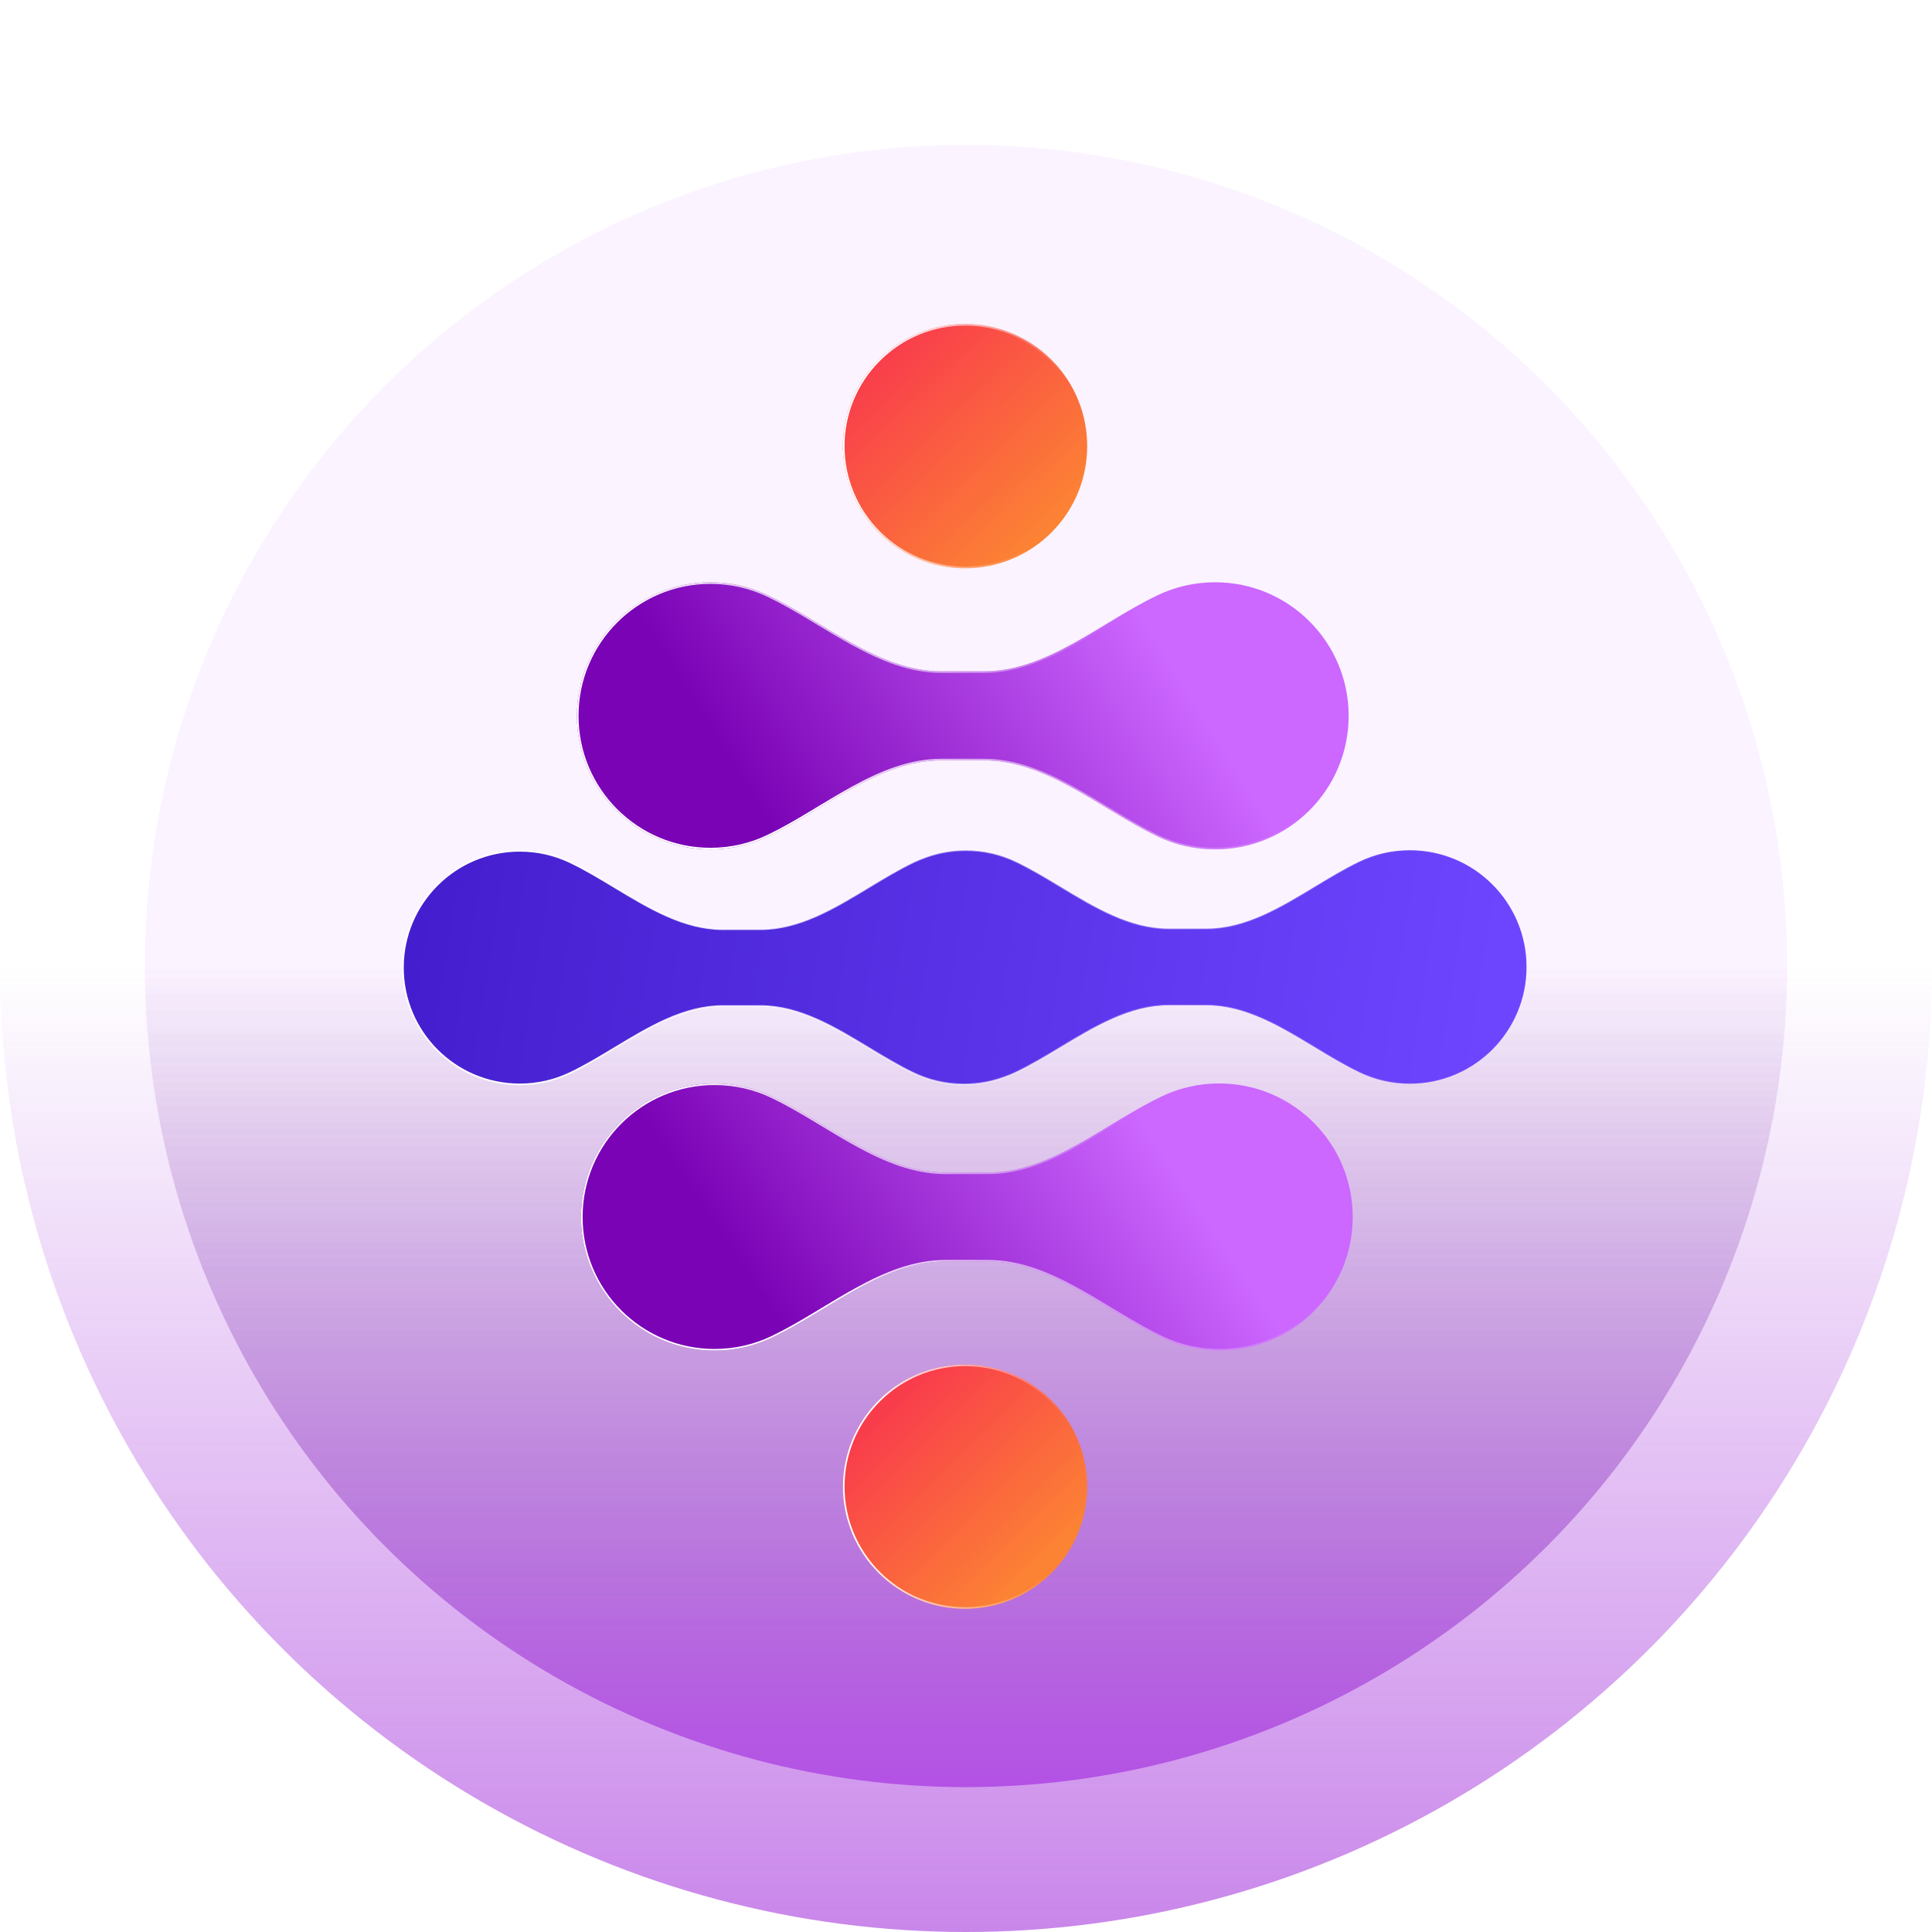 <svg width="600" height="600" viewBox="0 0 600 600" fill="none" xmlns="http://www.w3.org/2000/svg">
<circle cx="300" cy="300" r="300" fill="url(#paint0_linear)"/>
<circle cx="300" cy="300" r="255" fill="url(#paint1_linear)"/>
<circle cx="300" cy="300" r="255" fill="url(#paint2_linear)"/>
<path d="M311.629 334.622L311.625 334.623C307.788 336.006 303.649 336.759 299.334 336.76C293.74 336.76 288.441 335.493 283.71 333.23C279.033 330.994 274.43 328.214 269.797 325.415L269.763 325.395C259.102 318.957 248.277 312.419 236.212 312.419L224.526 312.419C212.461 312.419 201.636 318.957 190.975 325.395L190.942 325.415C186.309 328.214 181.705 330.994 177.028 333.23C172.297 335.493 166.999 336.76 161.404 336.76C141.377 336.76 125.143 320.525 125.143 300.498C125.143 280.472 141.377 264.237 161.404 264.237C166.999 264.237 172.297 265.504 177.028 267.767C181.705 270.003 186.309 272.783 190.942 275.581L190.975 275.602C201.636 282.04 212.461 288.578 224.526 288.578L236.212 288.578C248.277 288.578 259.103 282.04 269.763 275.601L269.797 275.581C274.43 272.783 279.033 270.003 283.71 267.767C284.966 267.166 286.262 266.636 287.592 266.181L287.596 266.179C291.434 264.797 295.572 264.043 299.887 264.043C305.482 264.043 310.781 265.31 315.512 267.573C320.188 269.809 324.792 272.589 329.425 275.387L329.458 275.407C340.119 281.846 350.945 288.384 363.009 288.384H374.696C386.76 288.384 397.586 281.846 408.247 275.407L408.28 275.387C412.913 272.589 417.517 269.809 422.194 267.573C426.925 265.31 432.223 264.043 437.818 264.043C457.844 264.043 474.079 280.278 474.079 300.304C474.079 320.331 457.844 336.565 437.818 336.565C432.223 336.565 426.925 335.298 422.194 333.036C417.517 330.8 412.913 328.019 408.28 325.221L408.247 325.201C397.586 318.763 386.761 312.225 374.696 312.225L363.009 312.225C350.945 312.225 340.119 318.763 329.459 325.201L329.425 325.221C324.792 328.019 320.188 330.8 315.512 333.036C314.256 333.637 312.96 334.167 311.629 334.622Z" fill="url(#paint3_linear)" stroke="url(#paint4_linear)" stroke-width="0.5"/>
<g filter="url(#filter0_d)">
<path d="M292.362 236.139C272.828 236.139 256.144 251.328 238.522 259.755C233.109 262.343 227.048 263.792 220.648 263.792C197.74 263.792 179.168 245.221 179.168 222.312C179.168 199.403 197.74 180.832 220.648 180.832C227.048 180.832 233.109 182.281 238.522 184.869C256.144 193.296 272.828 208.485 292.362 208.485H305.638C325.172 208.485 341.856 193.296 359.478 184.869C364.891 182.281 370.952 180.832 377.352 180.832C400.261 180.832 418.832 199.403 418.832 222.312C418.832 245.221 400.261 263.792 377.352 263.792C370.952 263.792 364.891 262.343 359.478 259.755C341.856 251.328 325.172 236.139 305.639 236.139H292.362Z" fill="url(#paint5_linear)"/>
<path d="M292.362 235.889C282.531 235.889 273.431 239.711 264.604 244.568C261.115 246.488 257.662 248.573 254.222 250.651C253.311 251.201 252.402 251.75 251.493 252.295C247.146 254.904 242.808 257.428 238.414 259.529C233.034 262.102 227.01 263.542 220.648 263.542C197.878 263.542 179.418 245.083 179.418 222.312C179.418 199.541 197.878 181.082 220.648 181.082C227.01 181.082 233.034 182.522 238.414 185.095C242.808 187.196 247.146 189.72 251.493 192.329C252.402 192.874 253.311 193.424 254.222 193.973C257.662 196.051 261.115 198.136 264.604 200.056C273.431 204.913 282.531 208.735 292.362 208.735H305.638C315.469 208.735 324.569 204.913 333.396 200.056C336.885 198.136 340.338 196.051 343.778 193.973C344.689 193.424 345.598 192.874 346.507 192.329C350.854 189.72 355.192 187.196 359.586 185.095C364.966 182.522 370.99 181.082 377.352 181.082C400.122 181.082 418.582 199.541 418.582 222.312C418.582 245.083 400.122 263.542 377.352 263.542C370.99 263.542 364.966 262.102 359.586 259.529C355.192 257.428 350.854 254.904 346.507 252.295C345.598 251.75 344.689 251.201 343.779 250.651C340.339 248.573 336.886 246.488 333.396 244.568C324.569 239.711 315.469 235.889 305.639 235.889H292.362Z" stroke="url(#paint6_linear)" stroke-width="0.5"/>
</g>
<g filter="url(#filter1_d)">
<path d="M293.63 391.783C274.097 391.783 257.412 406.972 239.79 415.399C234.378 417.987 228.317 419.436 221.917 419.436C199.008 419.436 180.437 400.865 180.437 377.956C180.437 355.047 199.008 336.476 221.917 336.476C228.317 336.476 234.378 337.925 239.79 340.513C257.412 348.94 274.097 364.129 293.63 364.129H306.907C326.441 364.129 343.125 348.94 360.747 340.513C366.159 337.925 372.221 336.476 378.62 336.476C401.529 336.476 420.1 355.047 420.1 377.956C420.1 400.865 401.529 419.436 378.62 419.436C372.221 419.436 366.159 417.987 360.747 415.399C343.125 406.972 326.441 391.783 306.907 391.783H293.63Z" fill="url(#paint7_linear)"/>
<path d="M293.63 391.533C283.799 391.533 274.699 395.355 265.873 400.211C262.383 402.132 258.93 404.217 255.49 406.295C254.58 406.844 253.67 407.394 252.762 407.939C248.415 410.548 244.077 413.072 239.682 415.173C234.303 417.746 228.279 419.186 221.917 419.186C199.146 419.186 180.687 400.727 180.687 377.956C180.687 355.185 199.146 336.726 221.917 336.726C228.279 336.726 234.303 338.166 239.682 340.739C244.077 342.84 248.415 345.364 252.762 347.973C253.671 348.518 254.58 349.067 255.49 349.617C258.93 351.695 262.383 353.78 265.873 355.7C274.699 360.557 283.799 364.379 293.63 364.379H306.907C316.738 364.379 325.838 360.557 334.664 355.7C338.154 353.78 341.607 351.695 345.047 349.617C345.957 349.067 346.867 348.518 347.776 347.973C352.122 345.364 356.461 342.84 360.855 340.739C366.234 338.166 372.259 336.726 378.62 336.726C401.391 336.726 419.85 355.185 419.85 377.956C419.85 400.727 401.391 419.186 378.62 419.186C372.259 419.186 366.234 417.746 360.855 415.173C356.461 413.072 352.122 410.548 347.776 407.939C346.867 407.394 345.958 406.845 345.047 406.295C341.607 404.217 338.154 402.132 334.664 400.211C325.838 395.355 316.738 391.533 306.907 391.533H293.63Z" stroke="url(#paint8_linear)" stroke-width="0.5"/>
</g>
<g filter="url(#filter2_d)">
<circle cx="299.708" cy="138.55" r="37.927" transform="rotate(-135 299.708 138.55)" fill="url(#paint9_linear)"/>
<circle cx="299.708" cy="138.55" r="37.677" transform="rotate(-135 299.708 138.55)" stroke="url(#paint10_linear)" stroke-width="0.5"/>
</g>
<g filter="url(#filter3_d)">
<circle cx="299.708" cy="461.699" r="37.927" transform="rotate(-135 299.708 461.699)" fill="url(#paint11_linear)"/>
<circle cx="299.708" cy="461.699" r="37.677" transform="rotate(-135 299.708 461.699)" stroke="url(#paint12_linear)" stroke-width="0.5"/>
</g>
<defs>
<filter id="filter0_d" x="162.332" y="163.995" width="273.336" height="116.633" filterUnits="userSpaceOnUse" color-interpolation-filters="sRGB">
<feFlood flood-opacity="0" result="BackgroundImageFix"/>
<feColorMatrix in="SourceAlpha" type="matrix" values="0 0 0 0 0 0 0 0 0 0 0 0 0 0 0 0 0 0 127 0"/>
<feOffset/>
<feGaussianBlur stdDeviation="8.418"/>
<feColorMatrix type="matrix" values="0 0 0 0 0.278 0 0 0 0 0.11 0 0 0 0 0.808 0 0 0 0.4 0"/>
<feBlend mode="normal" in2="BackgroundImageFix" result="effect1_dropShadow"/>
<feBlend mode="normal" in="SourceGraphic" in2="effect1_dropShadow" result="shape"/>
</filter>
<filter id="filter1_d" x="163.601" y="319.639" width="273.336" height="116.633" filterUnits="userSpaceOnUse" color-interpolation-filters="sRGB">
<feFlood flood-opacity="0" result="BackgroundImageFix"/>
<feColorMatrix in="SourceAlpha" type="matrix" values="0 0 0 0 0 0 0 0 0 0 0 0 0 0 0 0 0 0 127 0"/>
<feOffset/>
<feGaussianBlur stdDeviation="8.418"/>
<feColorMatrix type="matrix" values="0 0 0 0 0.278 0 0 0 0 0.11 0 0 0 0 0.808 0 0 0 0.4 0"/>
<feBlend mode="normal" in2="BackgroundImageFix" result="effect1_dropShadow"/>
<feBlend mode="normal" in="SourceGraphic" in2="effect1_dropShadow" result="shape"/>
</filter>
<filter id="filter2_d" x="203.98" y="42.822" width="191.456" height="191.456" filterUnits="userSpaceOnUse" color-interpolation-filters="sRGB">
<feFlood flood-opacity="0" result="BackgroundImageFix"/>
<feColorMatrix in="SourceAlpha" type="matrix" values="0 0 0 0 0 0 0 0 0 0 0 0 0 0 0 0 0 0 127 0"/>
<feOffset/>
<feGaussianBlur stdDeviation="21.045"/>
<feColorMatrix type="matrix" values="0 0 0 0 0.961 0 0 0 0 0.443 0 0 0 0 0.255 0 0 0 0.3 0"/>
<feBlend mode="normal" in2="BackgroundImageFix" result="effect1_dropShadow"/>
<feBlend mode="normal" in="SourceGraphic" in2="effect1_dropShadow" result="shape"/>
</filter>
<filter id="filter3_d" x="203.98" y="365.971" width="191.456" height="191.456" filterUnits="userSpaceOnUse" color-interpolation-filters="sRGB">
<feFlood flood-opacity="0" result="BackgroundImageFix"/>
<feColorMatrix in="SourceAlpha" type="matrix" values="0 0 0 0 0 0 0 0 0 0 0 0 0 0 0 0 0 0 127 0"/>
<feOffset/>
<feGaussianBlur stdDeviation="21.045"/>
<feColorMatrix type="matrix" values="0 0 0 0 0.961 0 0 0 0 0.443 0 0 0 0 0.255 0 0 0 0.3 0"/>
<feBlend mode="normal" in2="BackgroundImageFix" result="effect1_dropShadow"/>
<feBlend mode="normal" in="SourceGraphic" in2="effect1_dropShadow" result="shape"/>
</filter>
<linearGradient id="paint0_linear" x1="300" y1="300" x2="300" y2="934" gradientUnits="userSpaceOnUse">
<stop stop-color="#8D01D3" stop-opacity="0"/>
<stop offset="1" stop-color="#8D01D3"/>
</linearGradient>
<linearGradient id="paint1_linear" x1="300" y1="300" x2="300" y2="838.9" gradientUnits="userSpaceOnUse">
<stop stop-color="#CC67FF" stop-opacity="0.08"/>
<stop offset="1" stop-color="#B726FF" stop-opacity="0.4"/>
</linearGradient>
<linearGradient id="paint2_linear" x1="300" y1="300" x2="300" y2="555" gradientUnits="userSpaceOnUse">
<stop stop-color="#12132F" stop-opacity="0"/>
<stop offset="1" stop-color="#8D01D3" stop-opacity="0.4"/>
</linearGradient>
<linearGradient id="paint3_linear" x1="459.93" y1="331.31" x2="131.028" y2="279.419" gradientUnits="userSpaceOnUse">
<stop stop-color="#6D45FF"/>
<stop offset="1" stop-color="#441ECE"/>
</linearGradient>
<linearGradient id="paint4_linear" x1="155.185" y1="265.885" x2="456.836" y2="251.32" gradientUnits="userSpaceOnUse">
<stop stop-color="white"/>
<stop offset="1" stop-color="white" stop-opacity="0"/>
</linearGradient>
<linearGradient id="paint5_linear" x1="394.505" y1="254.981" x2="282.034" y2="325.042" gradientUnits="userSpaceOnUse">
<stop stop-color="#CC67FF"/>
<stop offset="1" stop-color="#7B03B6"/>
</linearGradient>
<linearGradient id="paint6_linear" x1="199.95" y1="188.407" x2="282.25" y2="116.213" gradientUnits="userSpaceOnUse">
<stop stop-color="white"/>
<stop offset="1" stop-color="white" stop-opacity="0"/>
</linearGradient>
<linearGradient id="paint7_linear" x1="398.522" y1="413.953" x2="291.458" y2="485.095" gradientUnits="userSpaceOnUse">
<stop stop-color="#CC67FF"/>
<stop offset="1" stop-color="#7B03B6"/>
</linearGradient>
<linearGradient id="paint8_linear" x1="210.28" y1="340.493" x2="292.113" y2="272.516" gradientUnits="userSpaceOnUse">
<stop stop-color="white"/>
<stop offset="1" stop-color="white" stop-opacity="0"/>
</linearGradient>
<linearGradient id="paint9_linear" x1="263.976" y1="137.862" x2="339.051" y2="139.891" gradientUnits="userSpaceOnUse">
<stop stop-color="#FC8234"/>
<stop offset="1" stop-color="#F93C4C"/>
</linearGradient>
<linearGradient id="paint10_linear" x1="341.08" y1="144.355" x2="291.782" y2="176.319" gradientUnits="userSpaceOnUse">
<stop stop-color="white"/>
<stop offset="1" stop-color="white" stop-opacity="0"/>
</linearGradient>
<linearGradient id="paint11_linear" x1="266.438" y1="460.227" x2="334.615" y2="461.038" gradientUnits="userSpaceOnUse">
<stop stop-color="#FC8234"/>
<stop offset="1" stop-color="#F93C4C"/>
</linearGradient>
<linearGradient id="paint12_linear" x1="340.296" y1="464.285" x2="293.253" y2="501.94" gradientUnits="userSpaceOnUse">
<stop stop-color="white"/>
<stop offset="1" stop-color="white" stop-opacity="0"/>
</linearGradient>
</defs>
</svg>
